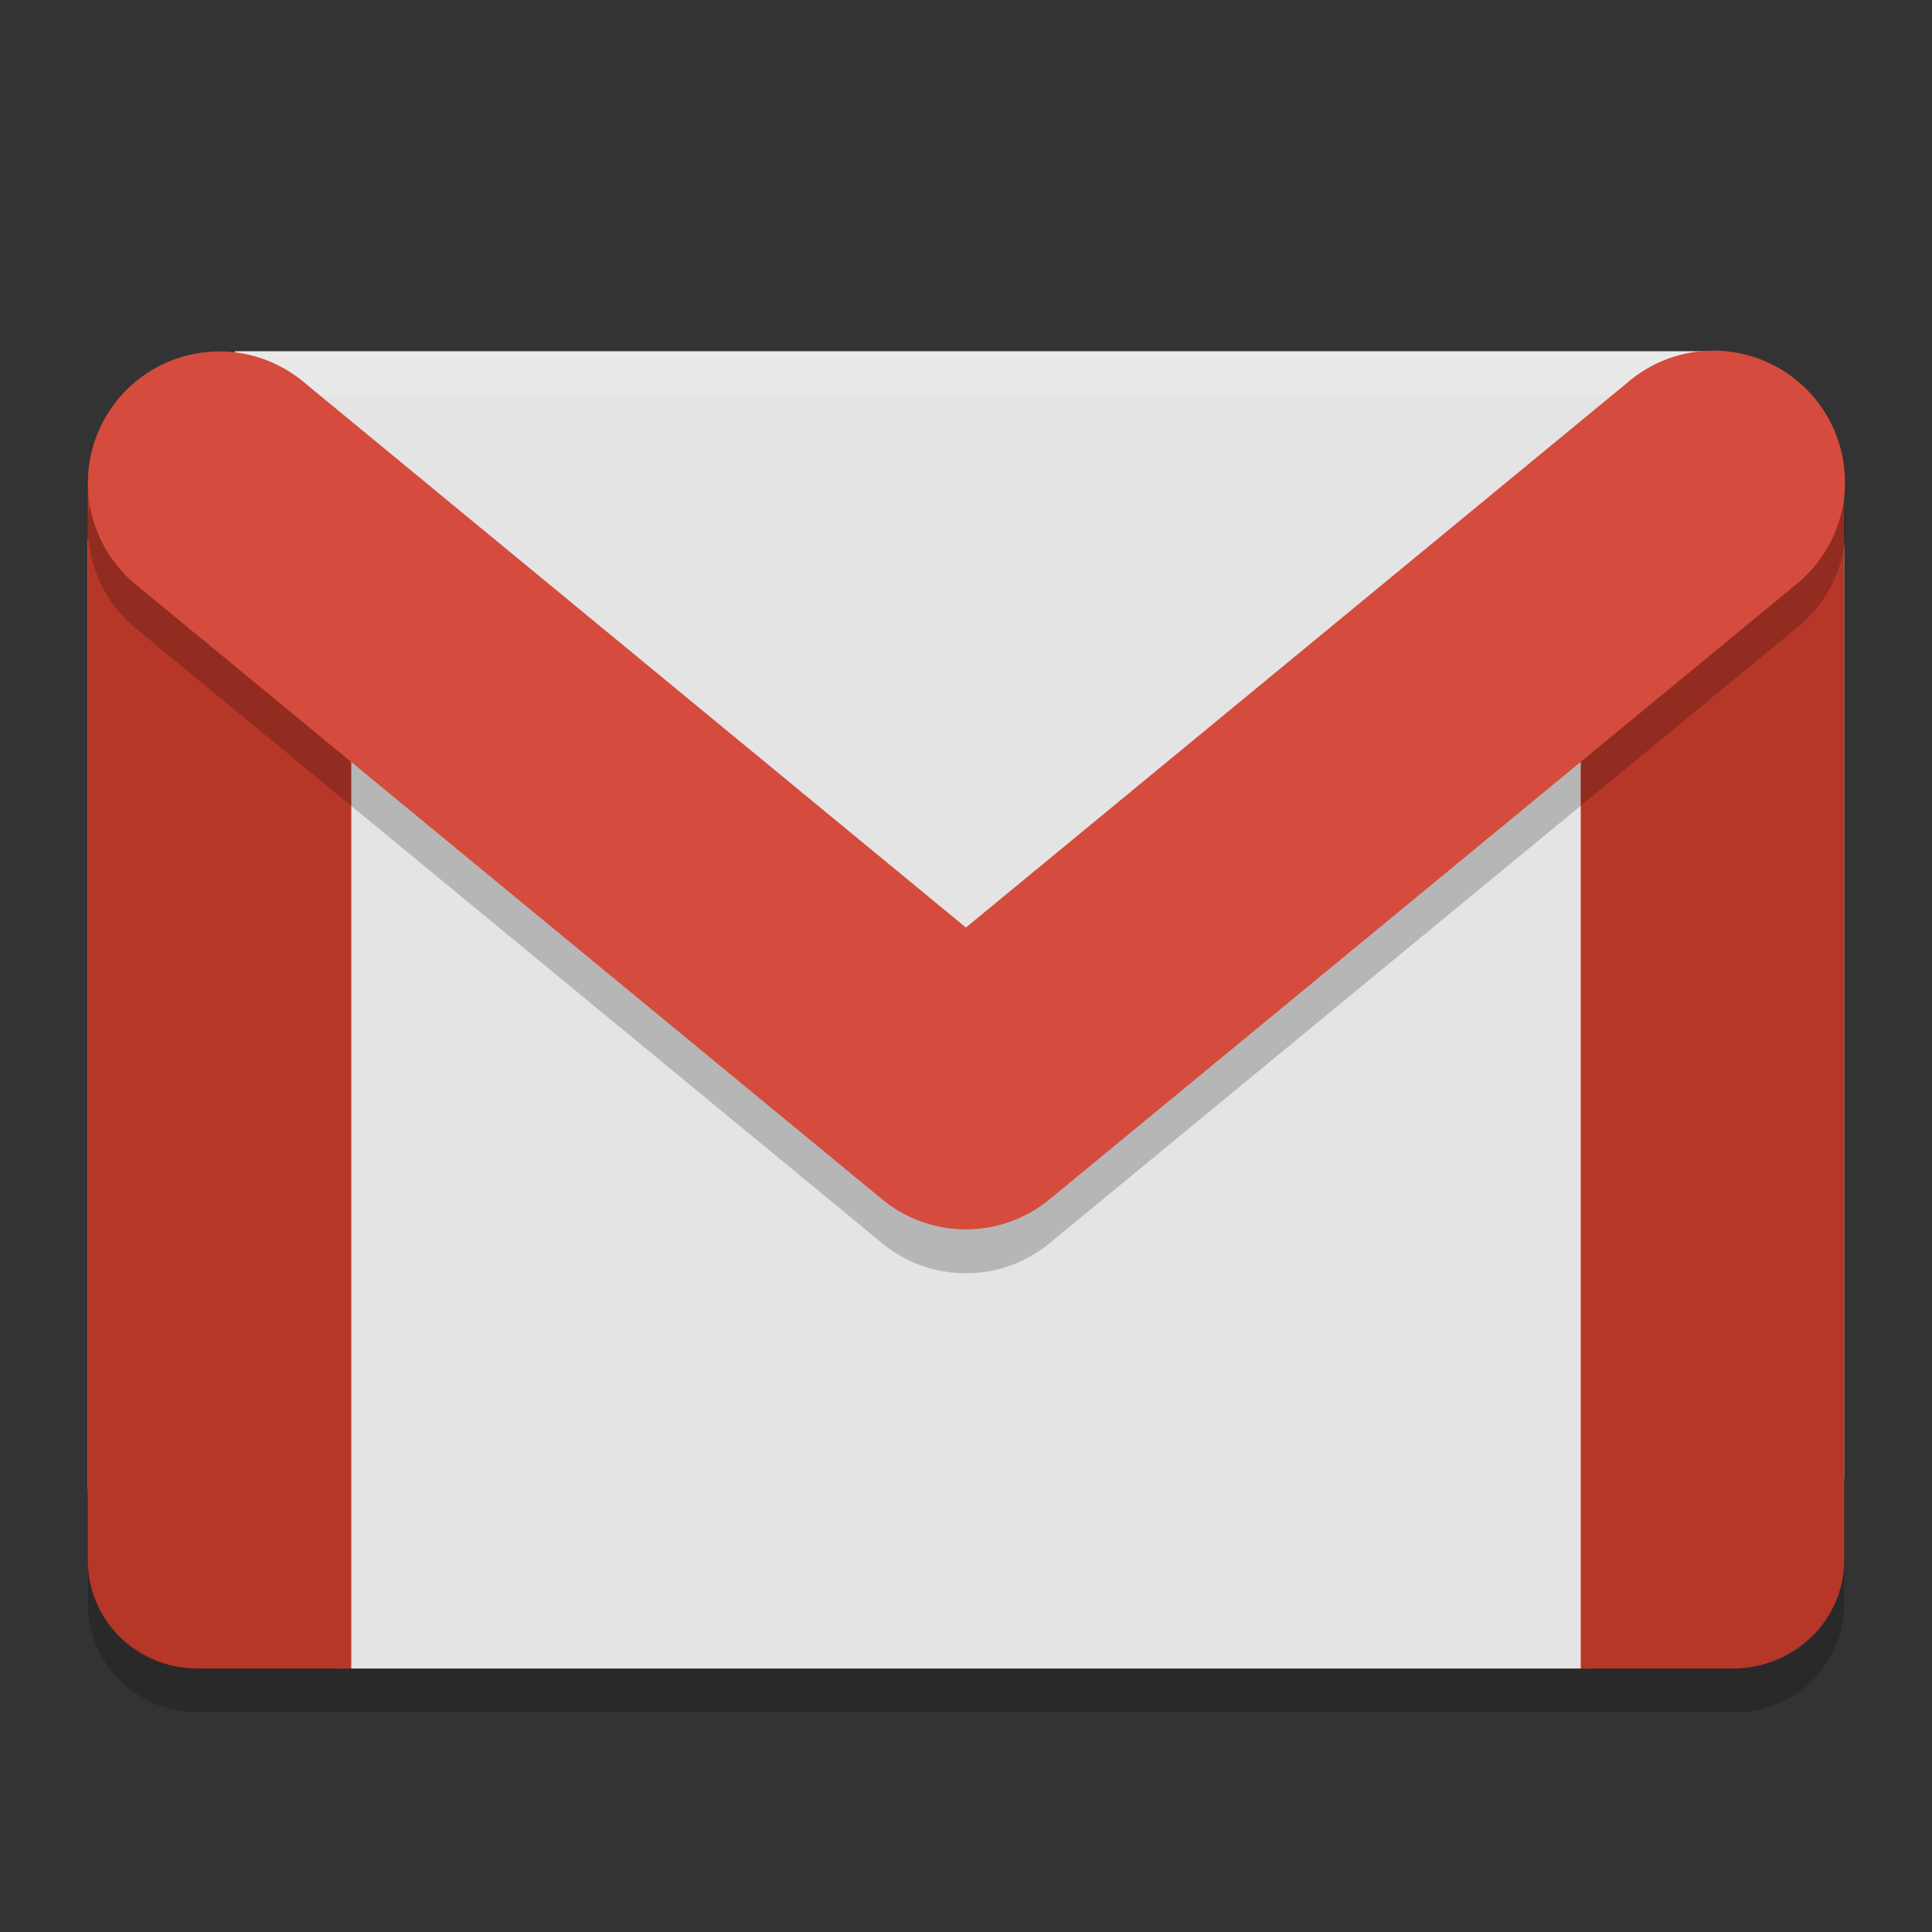 <svg xmlns="http://www.w3.org/2000/svg" width="22" height="22" preserveAspectRatio="xMidYMid" version="1.1">
 <rect width="100%" height="100%" fill="#333333" stroke="none"/>
 <path style="fill:#e4e4e4" d="M 18.757,18.416 18.124,19 3.818,19 3.301,18.124 C 2.956,17.54 2.257,17.878 1.701,17.47 L 1,16.956 1,6.153 1.584,5.413 C 2,4.885 1.911,4.792 2.396,4.292 L 2.679,4 19.409,4 19.75,4.467 c 0.4,0.548 0.694,0.21 0.929,0.859 L 21,6.212 21,16.839 20.328,17.645 c -0.442,0.53 -1.059,0.299 -1.571,0.771 z"/>
 <path style="fill:#b63728" d="M 19.725,4.774 C 19.029,4.774 18,5.462 18,6.148 L 18,19 19.725,19 C 20.42,19 21,18.455 21,17.77 L 21,5.548 C 21,4.862 20.42,4.774 19.725,4.774 Z"/>
 <path style="fill:#b63728" d="M 2.244,4.792 C 1.636,4.792 1.137,4.887 1.024,5.374 1.009,5.442 1,5.517 1,5.601 l 0,12.168 c 0,0.685 0.551,1.23 1.244,1.23 l 1.756,0 L 4,6.4 C 4,6.317 3.991,6.241 3.975,6.173 3.862,5.686 2.852,4.792 2.244,4.792 Z"/>
 <path style="opacity:0.2" d="m 1,17.762 0,0.5 c 0,0.69 0.571,1.238 1.25,1.238 l 17.5,0 c 0.696,0 1.25,-0.548 1.25,-1.238 l 0,-0.5 c 0,0.69 -0.554,1.238 -1.25,1.238 l -17.5,0 C 1.571,19 1,18.452 1,17.762 Z"/>
 <path style="opacity:0.2;fill:#ffffff" d="M 2.308,4.409 C 1.822,4.907 1.708,4.409 1.555,5.063 l -0.117,0.5 c 0,-0.672 0.425,-0.174 0.929,-0.654 L 2.796,4.5 19.496,4.5 19.75,4.5 c 0.679,0 0.812,0.14 0.812,0.83 l 0,-0.12 C 20.562,5 20.061,5.026 19.721,4.438 L 19.467,4 2.708,4 Z"/>
 <path style="opacity:0.2;fill-rule:evenodd" d="M 2.502,4.502 A 1.498,1.498 0 0 0 1.562,7.169 l 8.485,6.989 a 1.498,1.498 0 0 0 1.903,0 L 20.436,7.169 A 1.498,1.498 0 1 0 18.533,4.857 L 10.999,11.062 3.465,4.857 A 1.498,1.498 0 0 0 2.502,4.502 Z"/>
 <path style="fill:#d54b3d;fill-rule:evenodd" d="M 2.502,4.002 A 1.498,1.498 0 0 0 1.562,6.669 l 8.485,6.989 a 1.498,1.498 0 0 0 1.903,0 L 20.436,6.669 A 1.498,1.498 0 1 0 18.533,4.356 L 10.999,10.562 3.465,4.356 A 1.498,1.498 0 0 0 2.502,4.002 Z"/>
</svg>
